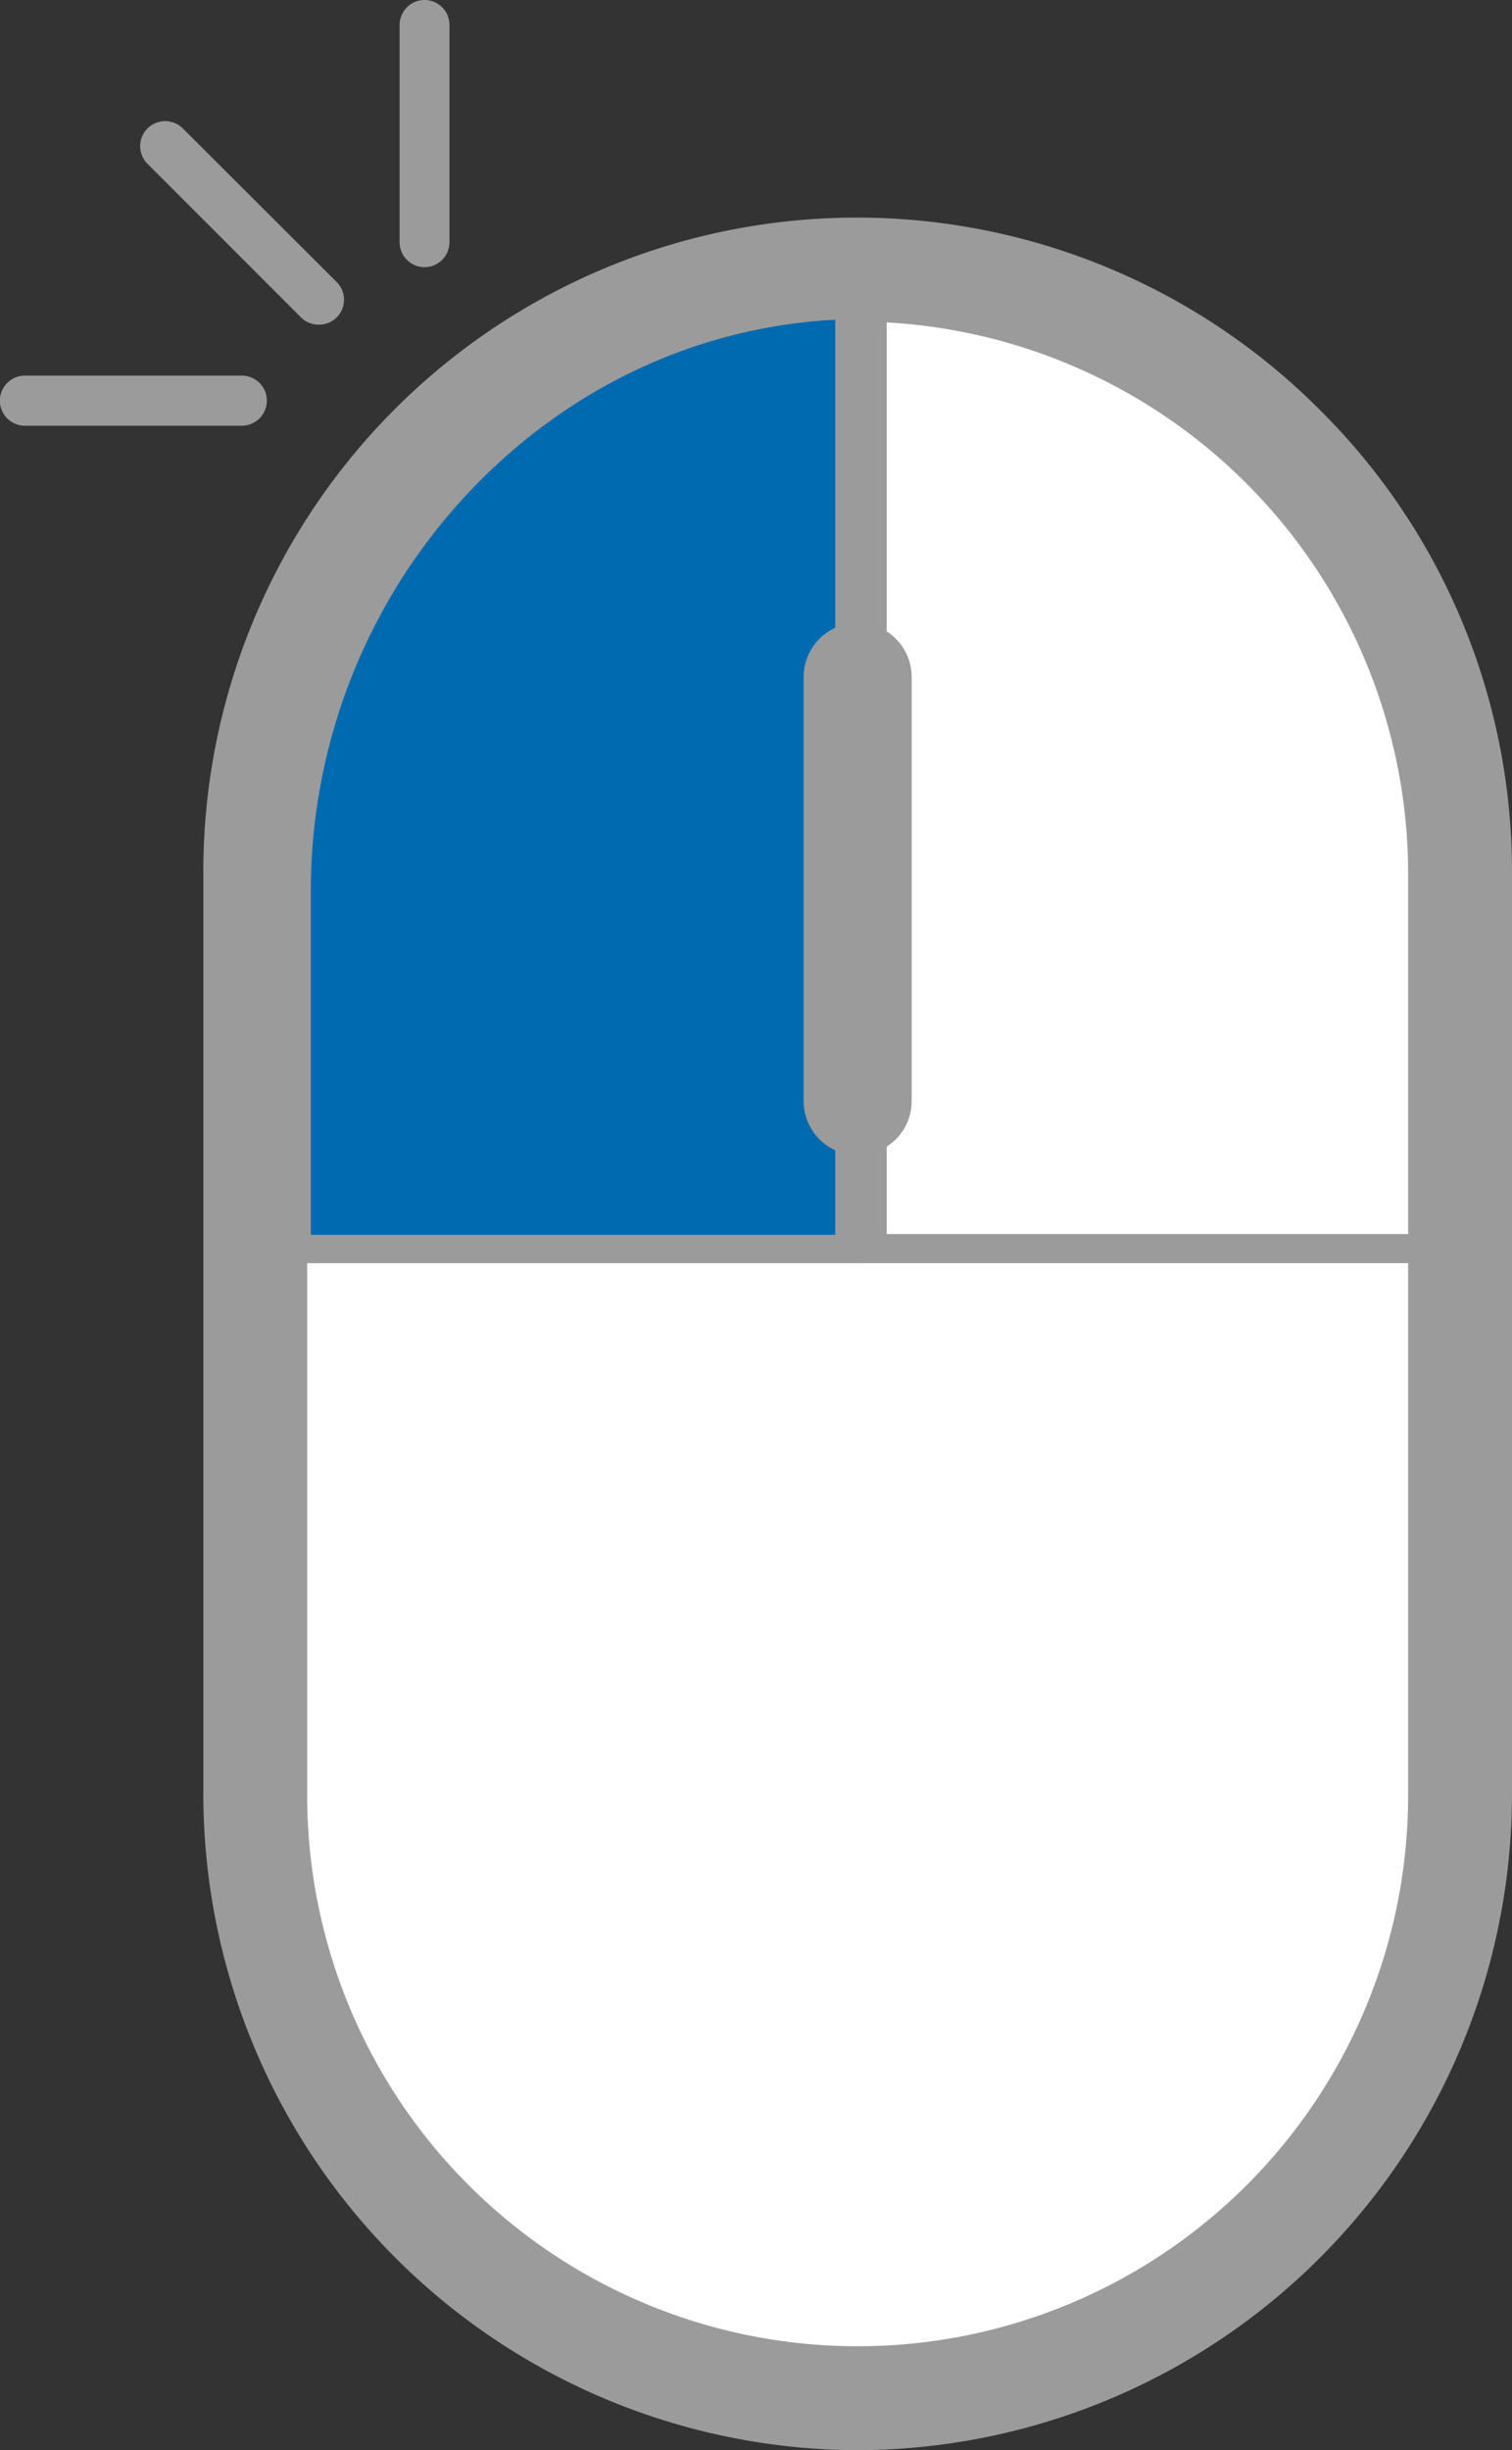 <svg xmlns="http://www.w3.org/2000/svg" width="363.94" height="589.34" viewBox="0 0 363.94 589.34"><rect x="0" y="0" width="363.94" height="589.34" fill="#333333" stroke="none"/><path d="M206.44,65.16A139.58,139.58,0,0,0,67.32,204.29v233.1a139.13,139.13,0,0,0,278.25,0V204.29A139.58,139.58,0,0,0,206.44,65.16Z" fill="#fff"/><path d="M206.44,589.34a157.94,157.94,0,0,1-157.5-157.5v-222A157.33,157.33,0,0,1,317.69,98.59a156.38,156.38,0,0,1,46.25,111.25v222a157.93,157.93,0,0,1-157.5,157.5Zm0-512a132.92,132.92,0,0,0-132.5,132.5v222a132.5,132.5,0,0,0,265,0v-222a132.92,132.92,0,0,0-132.5-132.5Z" fill="#9b9b9b"/><path d="M213.44,77a138.47,138.47,0,0,1,131,137.83v82h-131V77m-7-7.17h0v234h145v-89c0-79.75-65.25-145-145-145Z" fill="#9b9b9b"/><path d="M71.38,300.4V214.84a143.16,143.16,0,0,1,40.16-100c25-25.94,57.94-40.6,93-41.5V300.4Z" fill="#006ab0"/><path d="M201.06,76.9V297H74.82V214.84A139.74,139.74,0,0,1,114,117.21c23.57-24.41,54.26-38.57,87-40.31m6.88-7.06h0c-77,0-140,65.25-140,145v89h140v-234Z" fill="#9b9b9b"/><path d="M102.19,64.26a6,6,0,0,1-6-6V6a6,6,0,1,1,12,0v52.2A6,6,0,0,1,102.19,64.26Z" fill="#9b9b9b"/><path d="M76.69,78.09a6,6,0,0,1-4.26-1.77L35.51,39.41A6,6,0,1,1,44,30.89L81,67.8a6,6,0,0,1-4.26,10.29Z" fill="#9b9b9b"/><path d="M58.23,102.4H6A6,6,0,0,1,6,90.34h52.2a6,6,0,1,1,0,12.06Z" fill="#9b9b9b"/><path d="M206.44,277.84a13,13,0,0,1-13-13v-102a13,13,0,1,1,26,0v102A13,13,0,0,1,206.44,277.84Z" fill="#9b9b9b"/></svg>